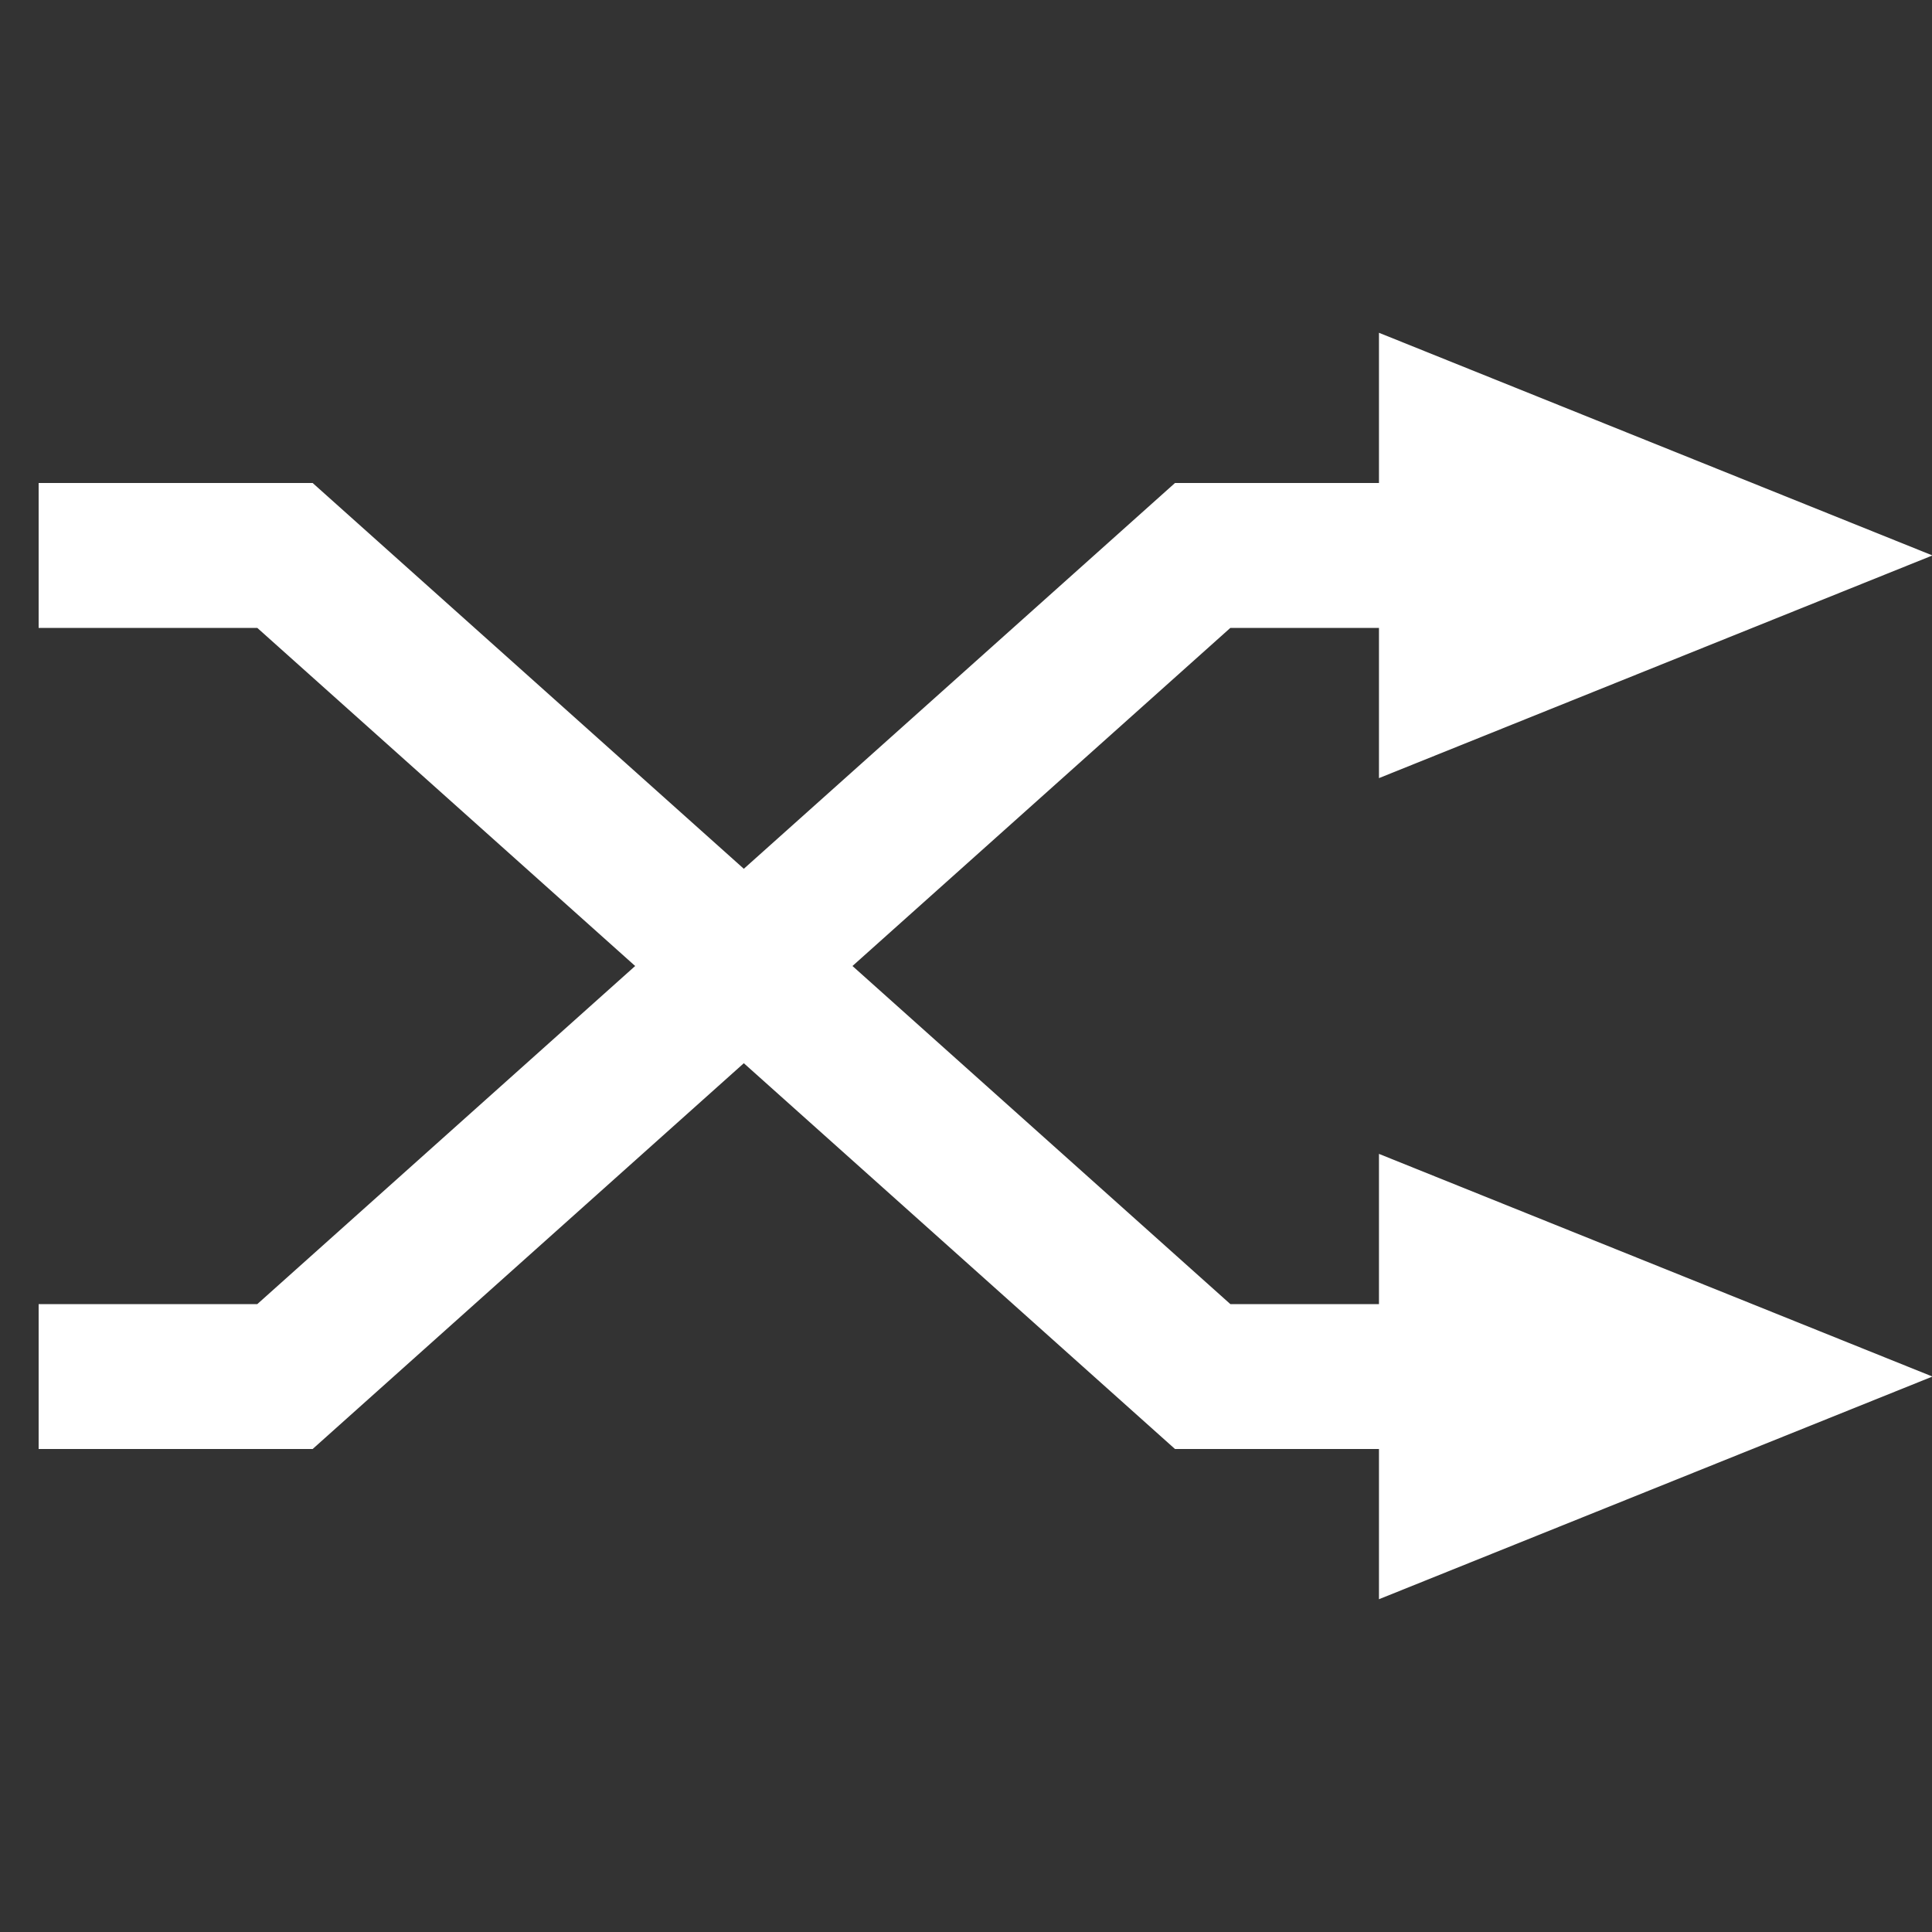 <svg id="E76B_shuffle_active" xmlns="http://www.w3.org/2000/svg" viewBox="0 0 40 40"><rect x="0" y="0" width="40" height="40" fill="#333333" stroke="none"/><defs><style>.cls-1{fill:none;stroke-width:3px;}.cls-1,.cls-2{stroke:#fff;}.cls-2{fill:#fff;stroke-miterlimit:10;stroke-width:1.5px;}</style></defs><g id="V1"><path class="cls-1" d="M.8,11.5H5.9l19,17h7.4"/><path class="cls-1" d="M.8,28.5H5.9l19-17h7.4"/><path class="cls-2" d="M29.3,8,38,11.5,29.3,15Zm0,24V25L38,28.5Z"/></g></svg>